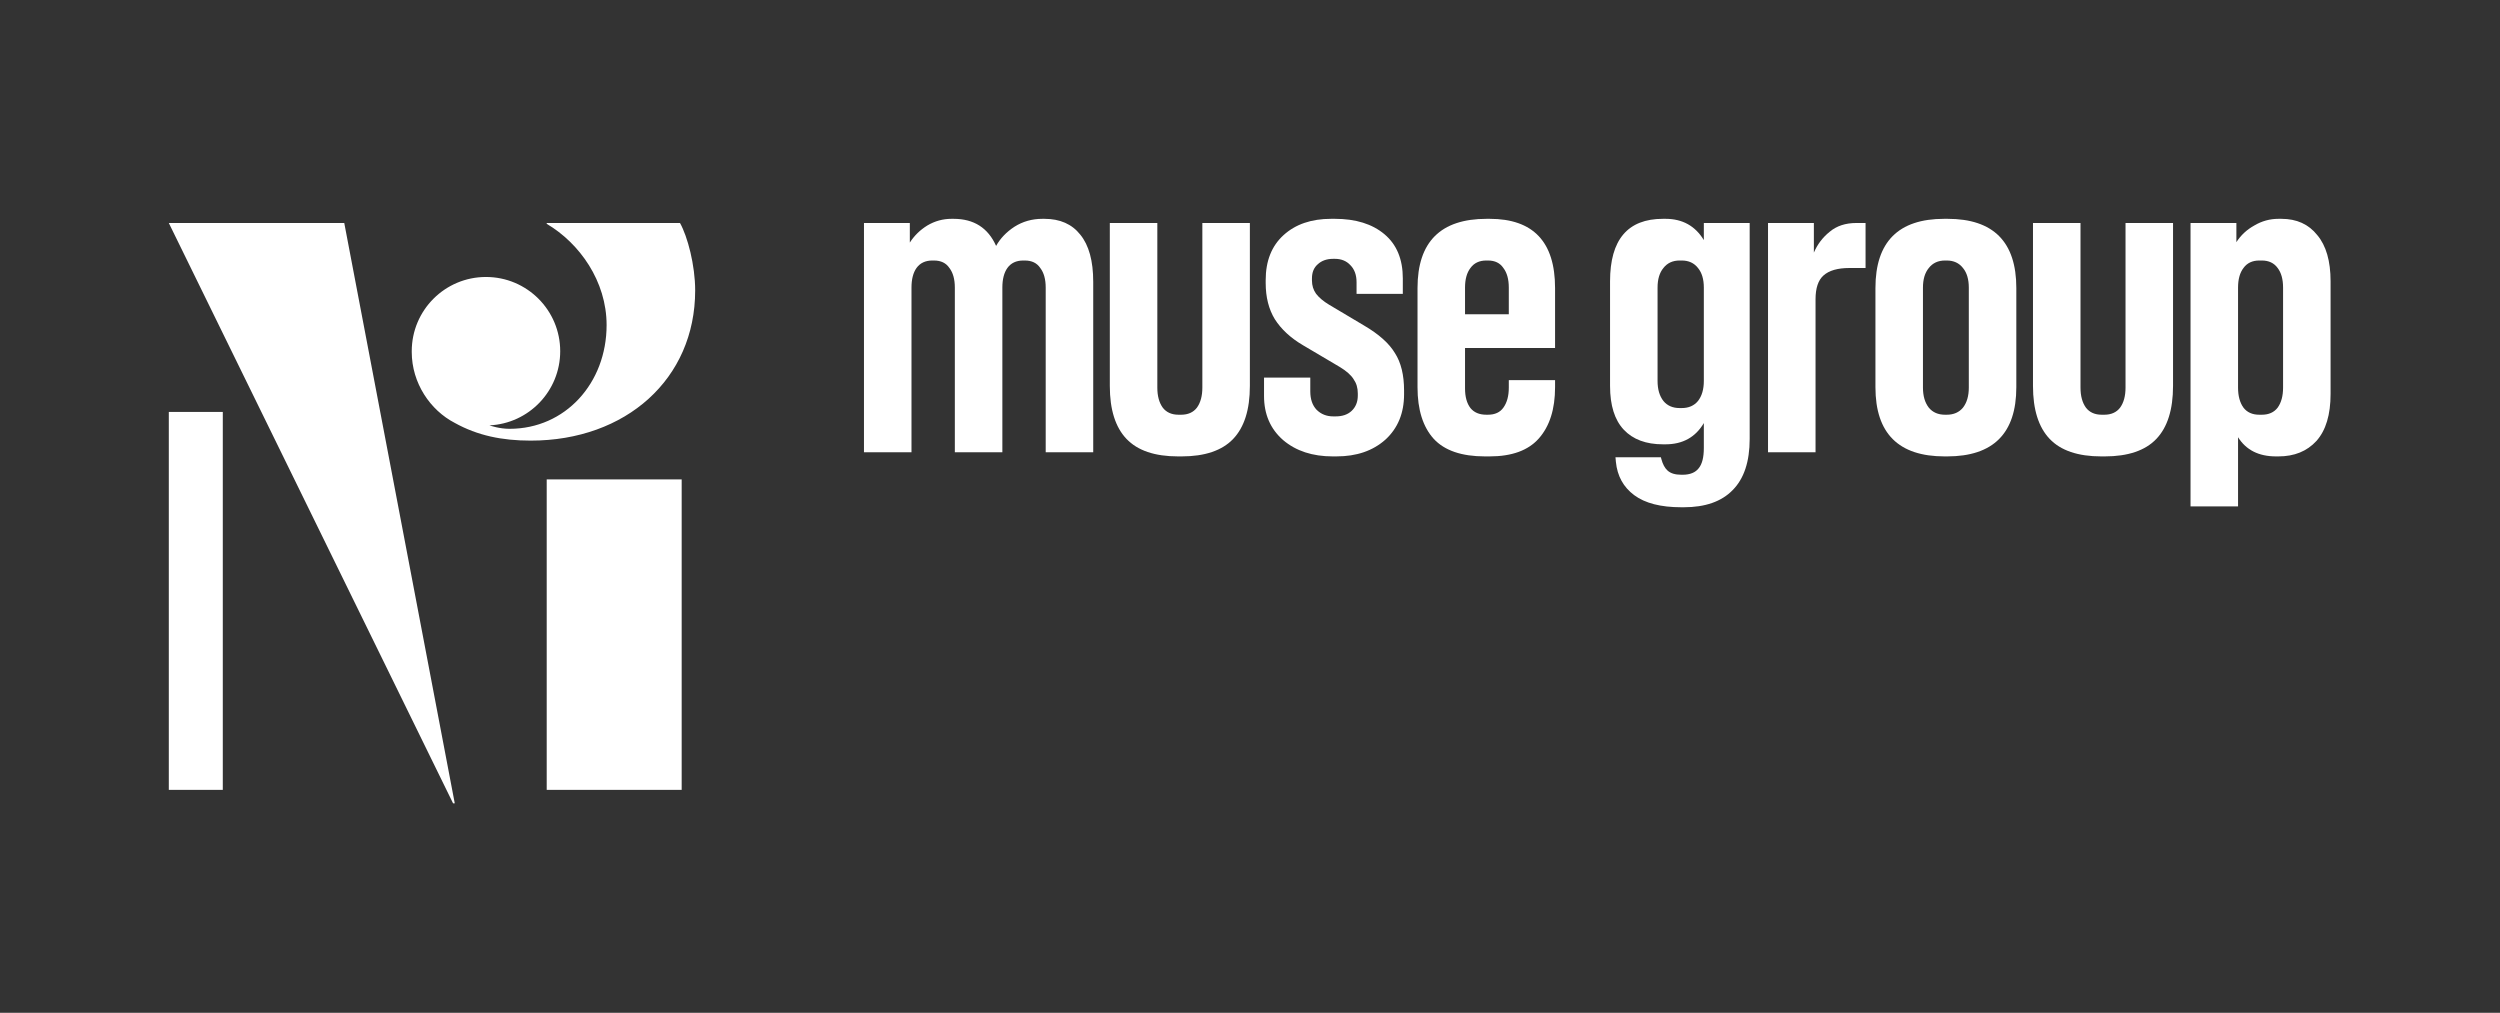 <svg fill="none" height="201.279" viewBox="0 0 2962 1200" width="496.823" xmlns="http://www.w3.org/2000/svg"><rect x="0" y="0" width="2962" height="1200" fill="#333333" stroke="none"/><g fill="#fff"><path d="m1023.64 264.2h54.32v23.211c5.27-8.231 12.18-14.98 20.74-20.248 8.89-5.267 18.44-7.901 28.65-7.901h2.47c24.03 0 40.82 10.7 50.37 32.099 4.94-8.889 12.18-16.461 21.73-22.716 9.87-6.256 20.9-9.383 33.08-9.383h2.47c18.44 0 32.6 6.255 42.47 18.766 10.21 12.51 15.31 31.112 15.31 55.804v201.98h-56.3v-195.067c0-9.876-2.14-17.613-6.42-23.21-3.95-5.926-10.04-8.889-18.27-8.889h-1.97c-8.23 0-14.49 2.963-18.77 8.889-3.95 5.597-5.92 13.334-5.92 23.21v195.067h-56.3v-195.067c0-9.876-2.14-17.613-6.42-23.21-3.95-5.926-10.04-8.889-18.27-8.889h-1.98c-8.23 0-14.49 2.963-18.77 8.889-3.95 5.597-5.92 13.334-5.92 23.21v195.067h-56.3z"/><path d="m1395.9 540.751c-27.66 0-48.07-6.914-61.24-20.742-13.17-13.827-19.75-34.733-19.75-62.717v-193.092h56.29v195.067c0 9.877 2.14 17.778 6.42 23.704 4.28 5.597 10.54 8.396 18.77 8.396h2.96c8.23 0 14.49-2.799 18.77-8.396 4.28-5.926 6.42-13.827 6.42-23.704v-195.067h56.3v193.092c0 27.984-6.59 48.89-19.76 62.717-13.17 13.828-33.58 20.742-61.23 20.742z"/><path d="m1579.1 540.751c-24.03 0-43.62-6.42-58.77-19.26-15.14-13.169-22.71-30.618-22.71-52.347v-21.729h54.81v16.296c0 9.219 2.47 16.462 7.41 21.729 5.27 5.268 11.85 7.902 19.75 7.902h2.97c7.9 0 14.15-2.14 18.76-6.42 4.94-4.609 7.41-10.7 7.41-18.272v-2.469c0-6.585-1.65-12.182-4.94-16.791-2.96-4.938-8.56-9.877-16.79-14.815l-43.46-25.68c-14.48-8.56-25.51-18.766-33.09-30.618-7.24-11.852-10.86-26.173-10.86-42.964v-3.457c0-22.716 7.08-40.495 21.24-53.335 14.15-12.839 32.92-19.259 56.29-19.259h4.45c24.69 0 44.28 6.09 58.76 18.272 14.49 12.181 21.73 29.63 21.73 52.347v18.272h-54.81v-13.828c0-8.56-2.47-15.309-7.41-20.247-4.61-4.938-10.7-7.408-18.27-7.408h-1.98c-7.57 0-13.66 2.14-18.27 6.42-4.61 3.951-6.91 9.548-6.91 16.791v2.469c0 5.926 1.64 11.194 4.94 15.803 3.62 4.609 8.72 8.889 15.3 12.84l41.49 24.692c17.45 10.206 29.63 21.07 36.54 32.593 7.24 11.194 10.87 26.009 10.87 44.446v4.444c0 22.388-7.41 40.331-22.23 53.829-14.81 13.169-34.07 19.754-57.78 19.754z"/><path d="m1759.48 540.751c-27.66 0-47.9-6.914-60.74-20.742-12.84-14.157-19.26-34.569-19.26-61.236v-117.534c0-54.651 27.32-81.977 81.97-81.977h3.46c51.69 0 77.53 27.326 77.53 81.977v71.113h-106.67v47.903c0 9.876 2.14 17.613 6.42 23.21 4.28 5.268 10.54 7.902 18.77 7.902h1.97c8.24 0 14.33-2.799 18.28-8.396 4.28-5.926 6.42-13.827 6.42-23.704v-8.889h54.81v8.395c0 26.009-6.42 46.256-19.26 60.742-12.51 14.157-31.93 21.236-58.27 21.236zm28.15-168.4v-31.606c0-9.876-2.14-17.613-6.42-23.21-3.95-5.926-10.04-8.889-18.28-8.889h-1.97c-8.23 0-14.49 2.963-18.77 8.889-4.28 5.597-6.42 13.334-6.42 23.21v31.606z"/><path d="m1992.03 600.999c-24.36 0-42.96-4.774-55.8-14.321-12.84-9.548-20.08-22.717-21.73-39.508l-.49-5.432h53.83l.49 1.976c1.65 6.255 4.11 10.864 7.41 13.827 3.62 3.292 9.05 4.938 16.29 4.938h1.49c8.88 0 15.3-2.633 19.26-7.901 3.95-4.938 5.92-12.84 5.92-23.704v-29.631c-9.88 16.791-25.02 25.186-45.43 25.186h-2.97c-20.08 0-35.55-5.761-46.42-17.284-10.86-11.523-16.29-28.808-16.29-51.853v-123.954c0-49.384 20.9-74.076 62.71-74.076h2.97c20.08 0 35.23 8.395 45.43 25.186v-20.248h54.32v255.809c0 26.997-6.75 47.244-20.24 60.743-13.17 13.498-32.43 20.247-57.78 20.247zm-28.15-149.634c0 9.877 2.31 17.779 6.92 23.705 4.61 5.597 11.03 8.395 19.26 8.395h2.47c8.23 0 14.65-2.798 19.26-8.395 4.61-5.926 6.91-13.828 6.91-23.705v-110.62c0-9.876-2.3-17.613-6.91-23.21-4.61-5.926-11.03-8.889-19.26-8.889h-2.47c-8.23 0-14.65 2.963-19.26 8.889-4.61 5.597-6.92 13.334-6.92 23.21z"/><path d="m2094.75 264.2h54.32v35.063c4.28-9.877 10.54-18.108 18.77-24.692 8.23-6.914 18.77-10.371 31.61-10.371h10.86v53.335h-19.26c-13.83 0-24.03 2.963-30.62 8.889-6.25 5.597-9.38 14.98-9.38 28.149v181.239h-56.3z"/><path d="m2304 540.751c-54.65 0-81.98-27.326-81.98-81.978v-117.534c0-54.651 27.17-81.977 81.49-81.977h3.95c54.32 0 81.48 27.326 81.48 81.977v117.534c0 54.652-27.32 81.978-81.98 81.978zm-25.68-81.484c0 9.877 2.31 17.778 6.92 23.704 4.61 5.597 11.03 8.396 19.26 8.396h1.97c8.23 0 14.65-2.799 19.26-8.396 4.61-5.926 6.91-13.827 6.91-23.704v-118.522c0-9.876-2.3-17.613-6.91-23.21-4.61-5.926-11.03-8.889-19.26-8.889h-1.97c-8.23 0-14.65 2.963-19.26 8.889-4.61 5.597-6.92 13.334-6.92 23.21z"/><path d="m2489.67 540.751c-27.65 0-48.06-6.914-61.23-20.742-13.17-13.827-19.76-34.733-19.76-62.717v-193.092h56.3v195.067c0 9.877 2.14 17.778 6.42 23.704 4.28 5.597 10.54 8.396 18.77 8.396h2.96c8.23 0 14.49-2.799 18.77-8.396 4.28-5.926 6.42-13.827 6.42-23.704v-195.067h56.29v193.092c0 27.984-6.58 48.89-19.75 62.717-13.17 13.828-33.58 20.742-61.24 20.742z"/><path d="m2595.34 264.2h54.33v22.717c5.26-8.231 12.34-14.815 21.23-19.754 8.89-5.267 18.44-7.901 28.64-7.901h3.46c18.11 0 32.27 6.42 42.47 19.259 10.54 12.511 15.8 30.783 15.8 54.817v133.337c0 24.692-5.59 43.293-16.79 55.803-11.19 12.182-26.17 18.273-44.94 18.273h-2.96c-20.41 0-35.39-7.573-44.94-22.717v81.977h-56.3zm56.3 195.067c0 9.877 2.14 17.778 6.42 23.704 4.28 5.597 10.54 8.396 18.77 8.396h2.96c8.23 0 14.49-2.799 18.77-8.396 4.28-5.926 6.42-13.827 6.42-23.704v-118.522c0-9.876-2.14-17.613-6.42-23.21-4.28-5.926-10.54-8.889-18.77-8.889h-2.96c-8.23 0-14.49 2.963-18.77 8.889-4.28 5.597-6.42 13.334-6.42 23.21z"/><path clip-rule="evenodd" d="m407.879 264.203h-207.879l336.804 687.6h1.999zm-143.916 223.869h-63.963v447.74h63.963zm383.778-222.869c38.944 22.972 70.959 67.998 70.959 119.93 0 68.917-49.02 122.928-114.933 122.928-12.007 0-22.363-3.555-23.859-4.092 46.658-2.155 83.824-40.664 83.824-87.854 0-48.573-39.376-87.949-87.949-87.949s-87.949 39.376-87.949 87.949c0 .3.001.599.004.899h-.004c0 36.954 22.011 69.074 50.97 84.051 26.97 14.977 55.996 20.988 89.948 20.988 112.853 0 194.887-73.039 194.887-177.896 0-29.954-9-63.982-17.99-79.954h-157.908zm159.904 302.822h-159.907v367.786h159.907z" fill-rule="evenodd"/></g></svg>